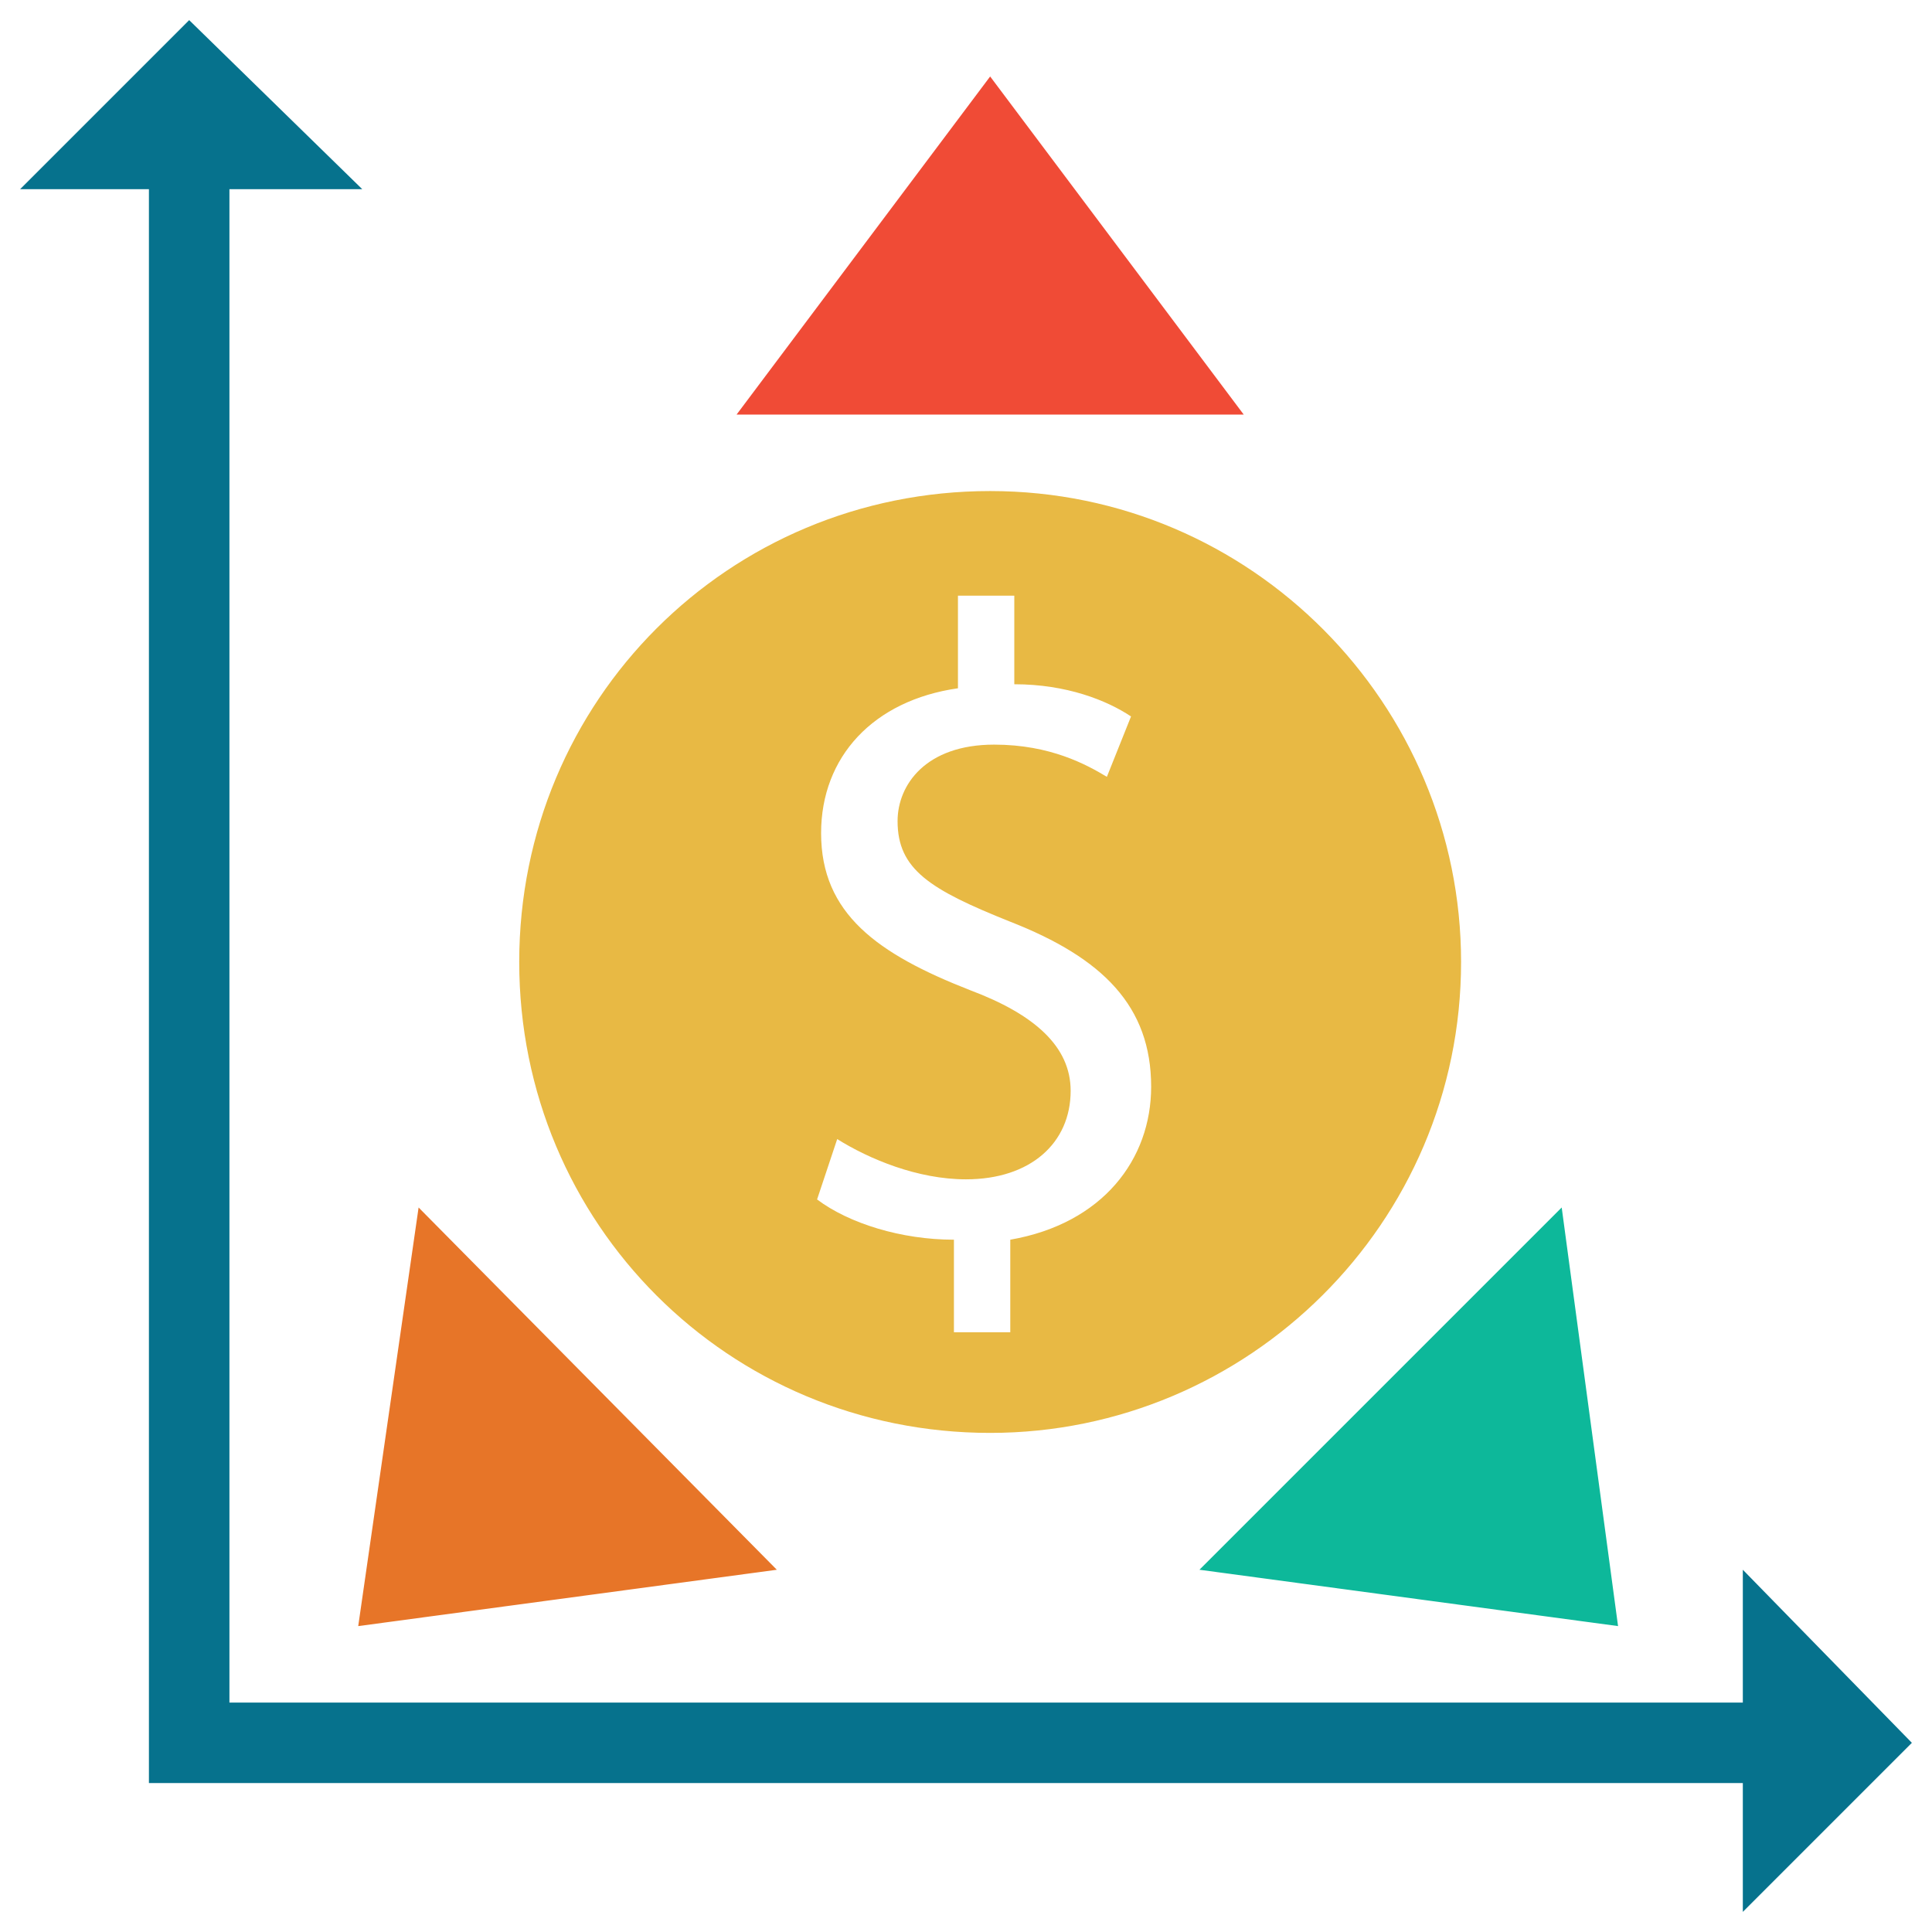 <?xml version="1.0" encoding="utf-8"?>
<!-- Generator: Adobe Illustrator 18.0.0, SVG Export Plug-In . SVG Version: 6.00 Build 0)  -->
<!DOCTYPE svg PUBLIC "-//W3C//DTD SVG 1.1//EN" "http://www.w3.org/Graphics/SVG/1.1/DTD/svg11.dtd">
<svg version="1.1" id="Layer_1" xmlns="http://www.w3.org/2000/svg" xmlns:xlink="http://www.w3.org/1999/xlink" x="0px" y="0px"
	 viewBox="0 0 48 48" enable-background="new 0 0 48 48" xml:space="preserve">
<g>
	<polygon fill="#06728D" points="47.5,43.3 43.3,39 43.3,42.3 5.7,42.3 5.7,4.7 9,4.7 4.7,0.5 0.5,4.7 3.7,4.7 3.7,44.3 43.3,44.3 
		43.3,47.5 	"/>
	<polygon fill="#F04B36" points="24.6,1.9 18.3,10.3 30.9,10.3 	"/>
	<polygon fill="#E77528" points="19.3,39 10.4,30 8.9,40.4 	"/>
	<polygon fill="#0DB89A" points="40.2,40.4 38.8,30 29.8,39 	"/>
	<path fill="#E8B944" d="M24.6,35.6c6.4,0,11.7-5.2,11.7-11.7c0-6.4-5.2-11.7-11.7-11.7s-11.7,5.2-11.7,11.7
		C12.9,30.4,18.1,35.6,24.6,35.6z M24.1,24.6c-2.3-0.9-3.7-1.9-3.7-3.9c0-1.9,1.3-3.3,3.4-3.6v-2.3h1.4V17c1.3,0,2.3,0.4,2.9,0.8
		l-0.6,1.5c-0.5-0.3-1.4-0.8-2.8-0.8c-1.7,0-2.4,1-2.4,1.9c0,1.2,0.8,1.7,2.8,2.5c2.3,0.9,3.5,2.1,3.5,4.1c0,1.8-1.2,3.4-3.5,3.8
		v2.3h-1.4v-2.3c-1.3,0-2.6-0.4-3.4-1l0.5-1.5c0.8,0.5,2,1,3.2,1c1.6,0,2.6-0.9,2.6-2.2C26.6,26,25.7,25.2,24.1,24.6z"/>
</g>
</svg>
